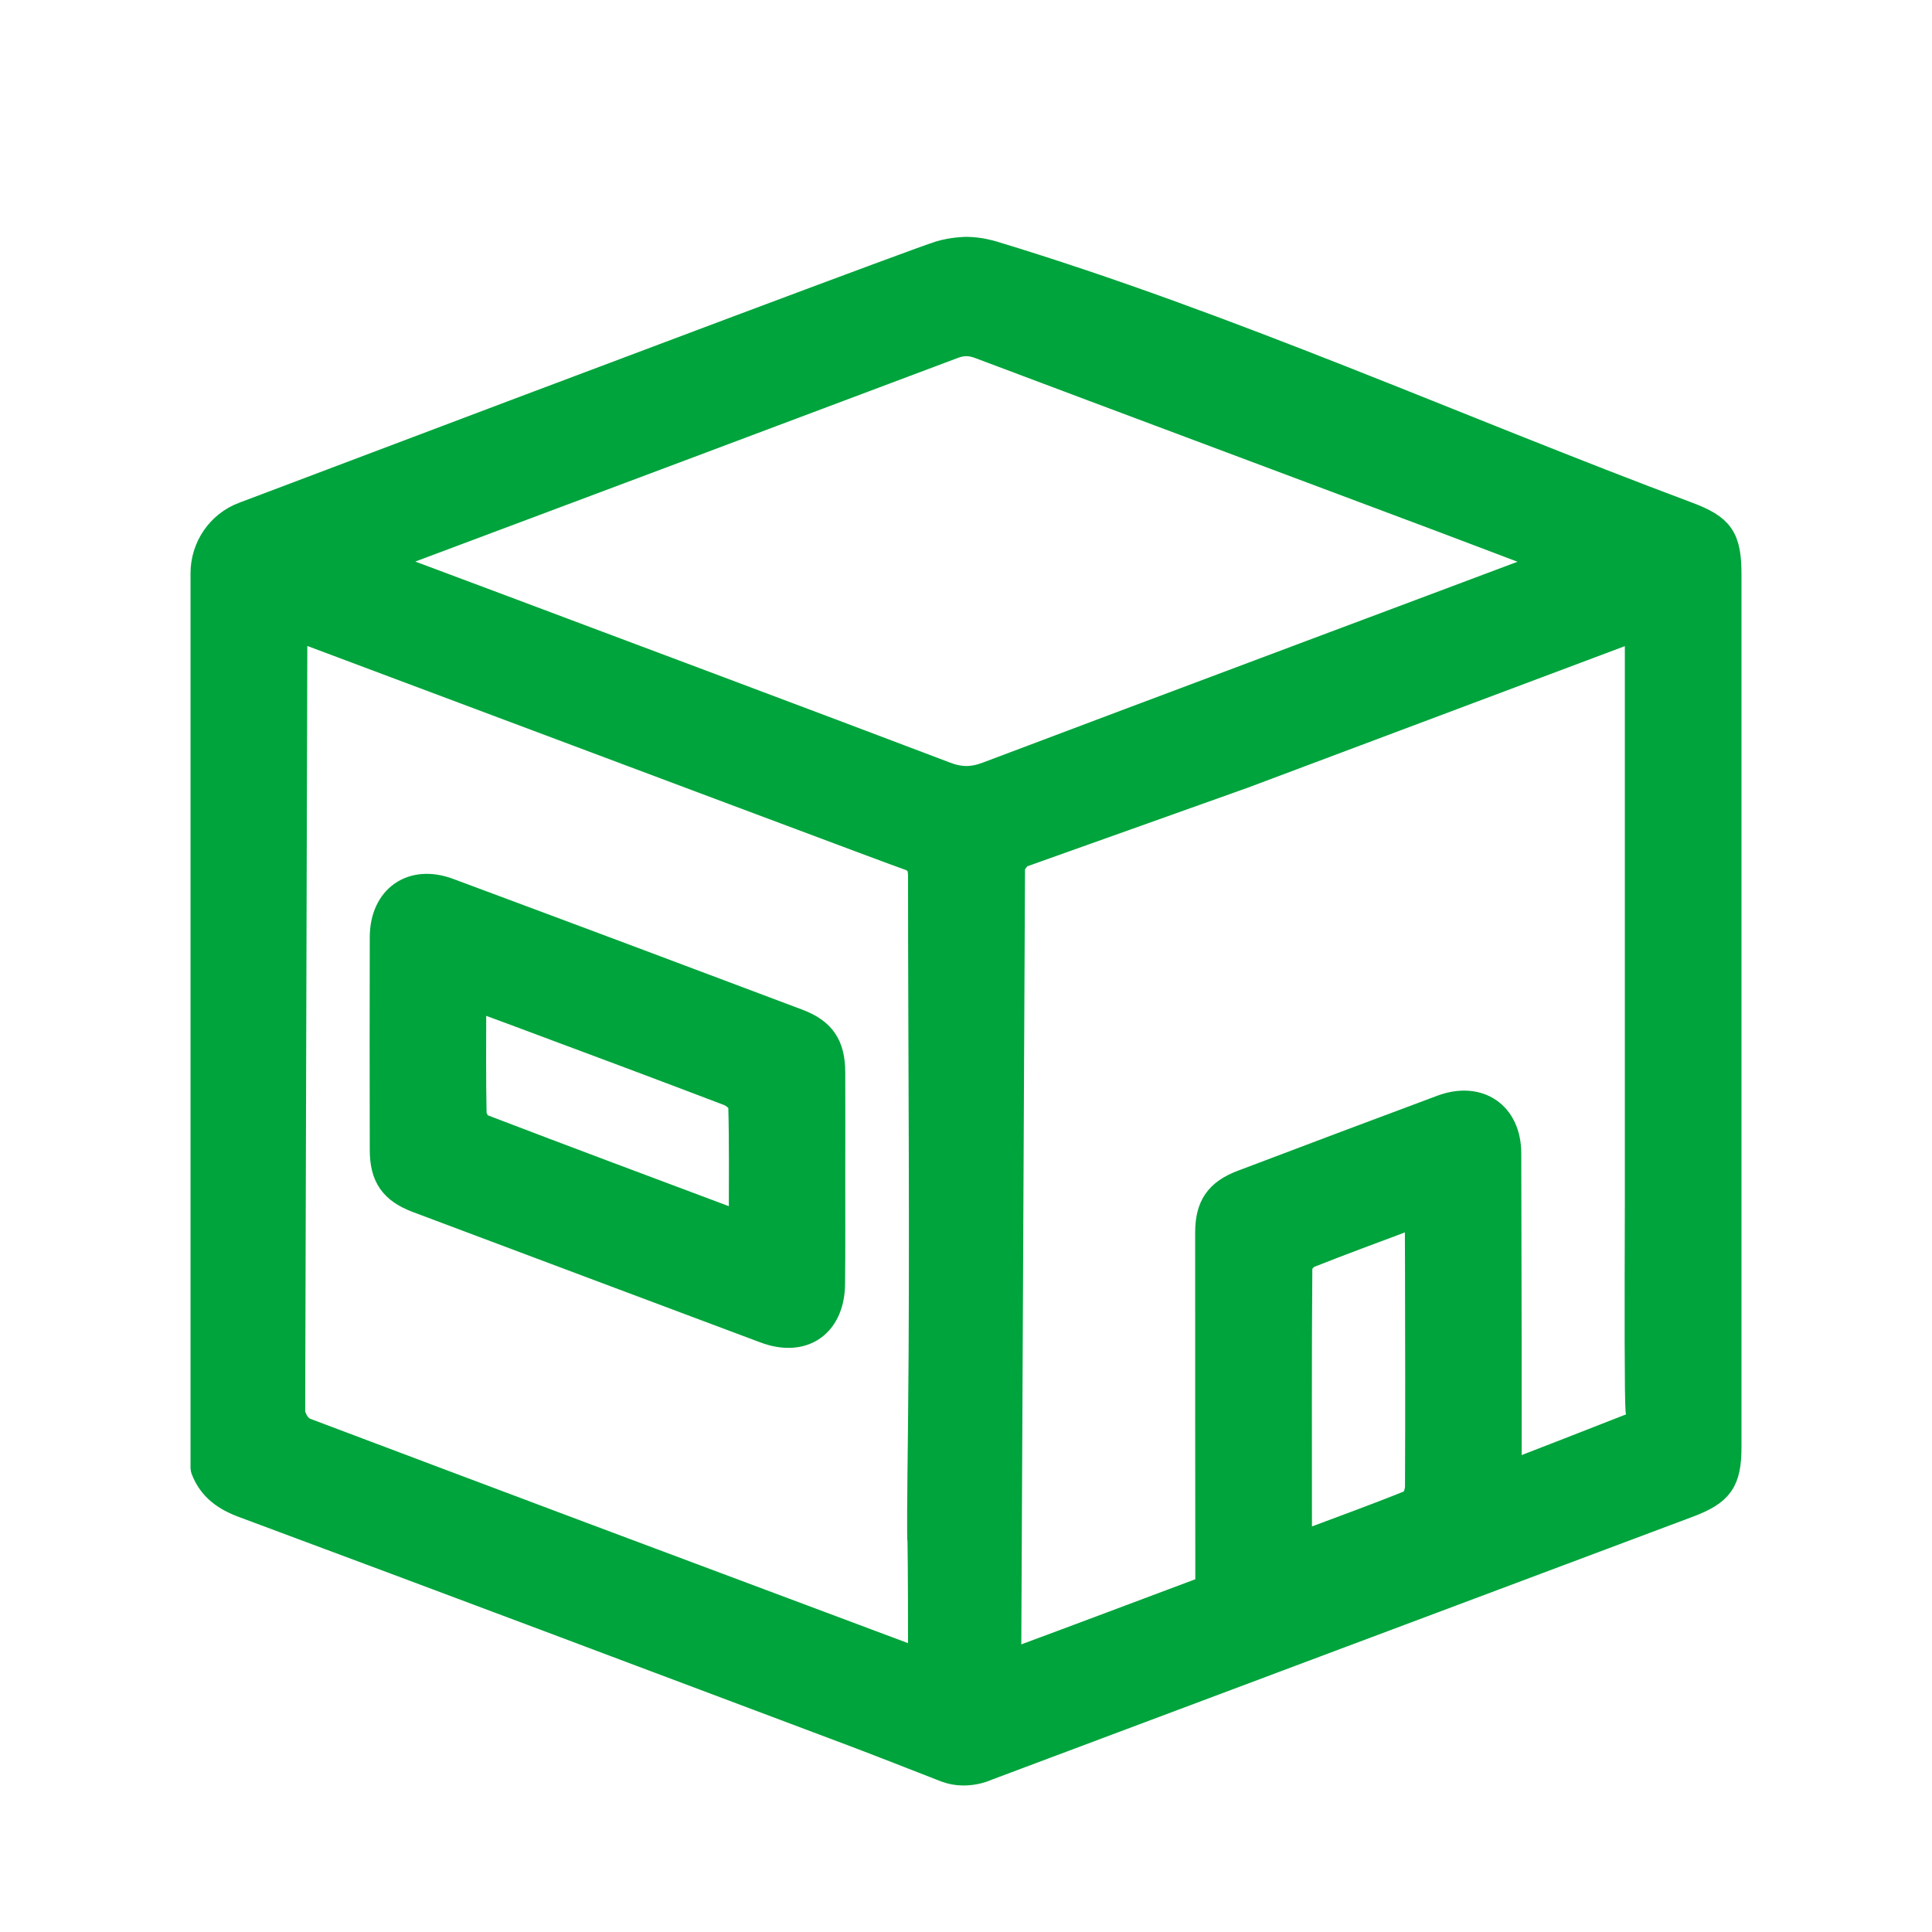 <?xml version="1.0" encoding="utf-8"?>
<!-- Generator: Adobe Illustrator 28.2.0, SVG Export Plug-In . SVG Version: 6.00 Build 0)  -->
<svg version="1.1" id="Шар_1" xmlns="http://www.w3.org/2000/svg" xmlns:xlink="http://www.w3.org/1999/xlink" x="0px" y="0px"
	 viewBox="0 0 1080 1080" style="enable-background:new 0 0 1080 1080;" xml:space="preserve">
<style type="text/css">
	.st0{display:none;}
	.st1{display:inline;fill:#00A43C;}
	.st2{fill:#00A43C;stroke:#00A43C;stroke-width:15;stroke-miterlimit:10;}
</style>
<g class="st0">
	<path class="st1" d="M749.3,40.3c28.4,7,52.9,20.1,70.8,44.1c28.4,38.2,29.9,89.4,3.7,129c-25.9,39.2-73.6,58.3-119.1,47.7
		c-46.1-10.7-80.5-49.1-86.1-96.2c-6.7-55.8,28.2-107.1,82.7-121.8c3.1-0.8,6.1-1.9,9.2-2.9C723.5,40.3,736.4,40.3,749.3,40.3z"/>
	<path class="st1" d="M625.3,460.2C609,482,594.4,504.3,581,527.4c-10.7,18.5-20,37.7-28.4,57.3c-6.3,14.6-15.4,26.1-31.4,30.6
		c-5.7,1.6-7.5,6.8-10,11.2C471,697,430.9,767.5,390.7,838c-22.4,39.3-44.7,78.7-67.3,117.9c-3.2,5.5-3.9,9.8-0.9,16
		c9,18.5,4.8,38.5-9.7,51.3c-14.7,12.9-35.9,14.8-52.3,4.6c-16.6-10.4-23.9-29.6-18-49.9c1.9-6.6-0.2-9.2-5.5-12.1
		c-14-7.5-27.7-15.3-41.5-23.2c-17.7-10.1-20.2-18.8-10.2-36.5c31.3-55.5,62.7-110.8,94.1-166.2c13.5-23.9,27-47.8,40.5-71.8
		c9.7-17.2,19.5-19.9,36.6-10.3c20,11.2,40.1,22.3,59.9,33.8c5.8,3.4,8.9,2.9,12.2-3c14.7-26.6,29.6-53.1,44.5-79.5
		c2.3-4,2.7-7.5-0.1-11.7c-9.9-14.8-9.4-30.3-2.7-46.2C494.7,493.3,528,440.8,566,391c24-31.4,49.6-61.3,77.5-89.2
		c42.7-42.7,100.5-46.4,148.4-9.2c24.2,18.8,46.8,39.8,70.8,58.9c36.2,28.6,74.5,53.7,119.9,65.7c10.9,2.9,22.3,3.9,33.2,6.8
		c20.3,5.4,34.5,26.6,32,46.3c-3,23.2-21.1,39.8-43.9,39.9c-12.6,0-25.1-2.5-37.4-4.6c-45.8-8-88.6-23.5-126.3-51.4
		c-1.7-1.3-3.7-3.9-5.7-1.9c-1.2,1.2-1.1,4.3-0.9,6.4c2.1,24.8,4.6,49.5,6.5,74.3c1.7,21.9,4.7,43.7,5.1,65.7
		c0.3,15.4-3.5,29.5-12,42.2c-3.9,5.8-3.4,10.3,0,15.9c57.3,94.4,105.6,193.4,150.7,294c16.2,36.1,0.8,71.8-35.4,81.8
		c-25.9,7.1-52.3-5.4-64.9-31.6c-12.5-25.9-23.9-52.3-36.2-78.3c-30.4-63.8-62.1-126.7-98-187.4c-5.4-9.2-6-9.2-11.3,0.3
		c-36.4,65.6-70,132.6-104.8,199c-12,22.9-24,45.8-36.7,68.3c-14.5,25.7-41,36.9-66.3,29.2c-33.4-10.2-50-47.2-33.7-78.9
		c17.1-33.3,36.1-65.7,54.2-98.6c34.4-62.6,68.7-125.2,103.3-187.7c3.9-7,4.7-12.1-0.8-18.9c-10.2-12.8-13.4-28.5-14.8-44.4
		c-4.1-47-8-93.9-12.1-140.9C626.4,462.1,626,461.6,625.3,460.2z M296.7,991.9c-0.2-7.8-6.8-14.1-14.5-13.8
		c-7.8,0.3-13.7,6.9-13.4,14.9c0.3,7.5,6.3,13,14,13C290.9,1006,296.9,999.8,296.7,991.9z"/>
</g>
<g>
	<path class="st2" d="M465,658.3c0-19.7,0.1-39.4,0-59.1c-0.1-14.7-5.4-22.6-19.2-27.8c-65-24.5-130.1-48.9-195.2-73.1
		c-20.2-7.5-36.3,3.8-36.4,25.5c-0.1,39.7-0.1,79.3,0,119c0,14.8,5.4,22.5,19.2,27.7c64.8,24.3,129.5,48.7,194.3,72.9
		c21.3,8,37.1-3.2,37.2-26C465.1,697.7,465,678,465,658.3z M414.9,684.5c-2.1-0.5-3.2-0.6-4.2-1c-47.2-17.7-94.4-35.3-141.4-53.3
		c-2.3-0.9-4.7-5.1-4.8-7.8c-0.4-19.7-0.2-39.4-0.2-59.1c0-1.8,0.5-3.5,0.9-5.9c9,3.4,17.3,6.4,25.6,9.5
		c38.9,14.5,77.8,29,116.6,43.8c3,1.1,7.1,4.6,7.2,7.1C415.2,639.6,414.9,661.5,414.9,684.5z"/>
	<path class="st2" d="M768.5,901.6c18.4-6.9,36.9-13.8,55.3-20.8c13.7-5.3,19.3-13,19.3-27.8c0.1-69.5,0-139-0.2-208.4
		c-0.1-21.5-16.3-32.6-36.7-25.1c-37.2,13.9-74.3,27.8-111.4,41.9c-13.9,5.2-19.2,13-19.2,27.7c0,69.2,0,138.4,0.1,207.5
		c0,22.8,16,33.6,37.4,25.7C731.7,915.6,750.1,908.5,768.5,901.6z M726.4,863.9c-0.3-2.1-0.6-3.2-0.5-4.3
		c0-50.4-0.2-100.8,0.2-151.1c0-2.5,3.1-6.2,5.6-7.2c18.3-7.3,36.8-14,55.3-21c1.7-0.6,3.5-0.8,5.8-1.2c0,9.6,0.1,18.4,0.1,27.3
		c0.1,41.5,0.2,83,0,124.6c0,3.2-1.8,8.3-4.1,9.2C768.5,848.4,747.9,855.8,726.4,863.9z"/>
	<path class="st2" d="M943,287.9c-129.4-48.4-255.8-105.6-388-145.7c-1.8-0.5-7.3-2.2-14.7-2.3c0,0-7.4,0-15,2.3
		c-11.1,3.4-170.8,63.3-388.8,145.8c-0.1,0-0.2,0.1-0.3,0.1c-13.4,5.1-22.2,18-22.2,32.4v499.9c0,0.3,0.1,0.7,0.2,1
		c4,10.4,11.9,15.9,22.3,19.7c113.4,42.2,226.6,84.8,339.8,127.4c17.5,6.6,34.9,13.5,52.4,20.3c3.2,1.2,6.4,1.8,9.7,1.8
		c4.1,0,8.2-0.7,12-2.2l1.2-0.5c130.6-49,261.3-98,391.9-147c18.1-6.8,22.5-13,22.5-32.1V321.3C966,300.8,962,295,943,287.9z
		 M515.1,795c-0.5,43.3-0.7,64.9-0.3,66.9c0,0,0.3,11.8,0.3,63.4c0,1.9-1.8,3.2-3.6,2.6c-1.7-0.6-3.2-1.1-4.8-1.7
		C446.3,903.6,386,881,325.6,858.4C274.1,839,222.5,819.7,171,800.2c-4.9-1.9-6.6-6.6-6.6-6.6c-0.8-1.6-1.2-3-1.3-3.9
		c0.4-143.7,0.8-287.4,1.2-431.1c0-4.1,4-6.9,7.8-5.4C363.6,425,502.4,477.1,508.1,479c0.7,0.2,3.6,1.1,5.4,3.8c1.2,1.8,1.6,4,1.6,7
		C515.1,591.5,516.2,693.2,515.1,795z M528.4,433.3c-83.8-31.8-167.8-63.2-251.7-94.7c-17.8-6.7-35.5-13.3-54.2-20.3
		c-4.1-1.5-4.1-7.3,0-8.8h0.1C326,270.7,429.4,232,532.7,193.1c5.3-2,9.7-2,15,0c85.2,32.1,170.5,63.9,255.7,95.9
		c19.4,7.3,38.8,14.7,59.4,22.5c2.4,0.9,2.4,4.2,0,5.1c-103.6,38.9-207.2,77.6-310.7,116.7C543.7,436.5,536.7,436.5,528.4,433.3z
		 M914.6,796.5c-102.3,40.2-197.6,76.1-293,111.8c-17.3,6.5-34.7,13-52.8,19.7c-2.4,0.9-3.7-2.6-3.7-2.6c-1.2-1.5-1.6-3.2-1.7-4.2
		c0.7-145.9,1.4-291.8,2.1-437.7c0-1.4,1.8-2.5,1.8-2.5c0.9-1.2,1.7-2.2,2.5-3.1c41.7-14.9,83.4-29.7,125.1-44.6
		c71.3-26.8,142.6-53.5,213.9-80.3h0.1c3.4-1.3,6.9,1.2,6.9,4.8v313c-0.2,64.4-0.2,110.8,0.4,117.9
		C916.3,789.6,918.1,795.1,914.6,796.5z"/>
</g>
</svg>
